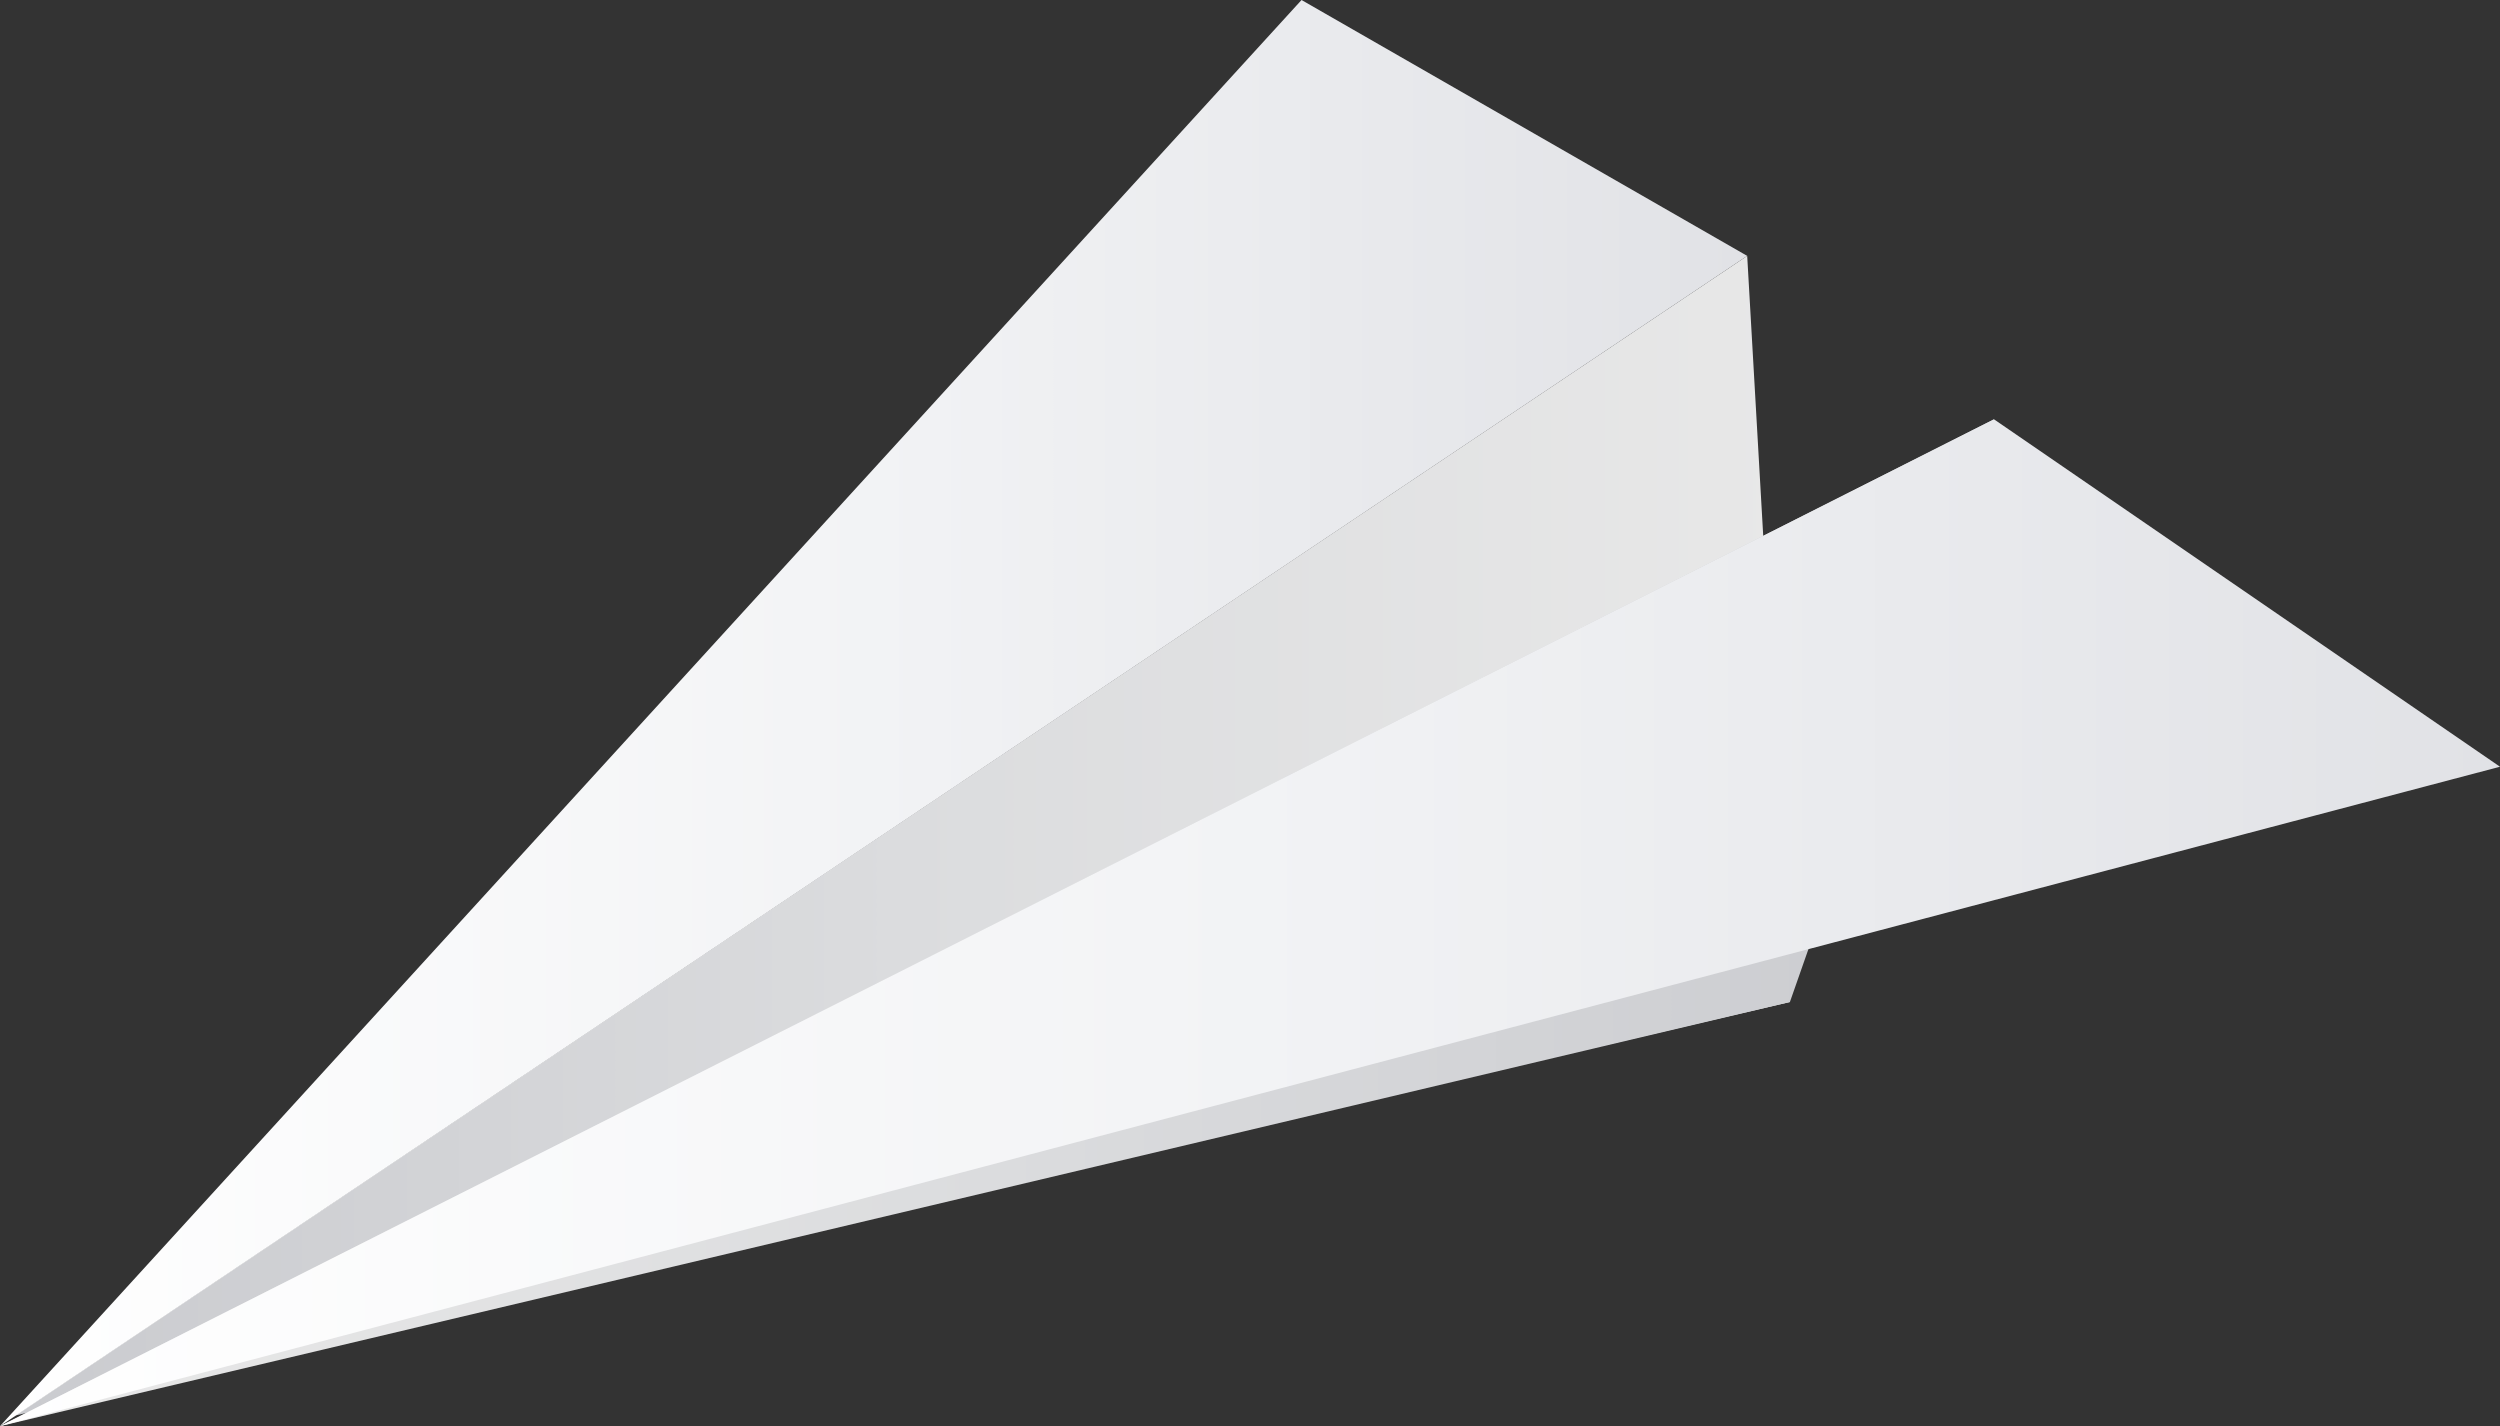 <svg xmlns="http://www.w3.org/2000/svg" xmlns:xlink="http://www.w3.org/1999/xlink" viewBox="0 0 134.63 76.8"><rect x="0" y="0" width="134.63" height="76.8" fill="#333333" stroke="none"/><defs><linearGradient id="linear-gradient" x1="0.82" y1="45" x2="96.39" y2="45" gradientUnits="userSpaceOnUse"><stop offset="0" stop-color="#cacbcf"/><stop offset="0.5" stop-color="#dbdcde"/><stop offset="1" stop-color="#e8e8e8"/></linearGradient><linearGradient id="linear-gradient-2" y1="49.69" x2="107.38" y2="49.69" gradientUnits="userSpaceOnUse"><stop offset="0" stop-color="#e8e8e8"/><stop offset="0.5" stop-color="#dbdcde"/><stop offset="1" stop-color="#cacbcf"/></linearGradient><linearGradient id="linear-gradient-3" y1="38.4" x2="94.09" y2="38.4" gradientUnits="userSpaceOnUse"><stop offset="0" stop-color="#fff"/><stop offset="0.5" stop-color="#f2f3f5"/><stop offset="1" stop-color="#e1e2e6"/></linearGradient><linearGradient id="linear-gradient-4" y1="49.69" x2="134.63" y2="49.69" xlink:href="#linear-gradient-3"/></defs><title>P02</title><g id="Layer_2" data-name="Layer 2"><g id="ëÎÓÈ_1" data-name="ëÎÓÈ 1"><polygon points="94.09 13.78 96.39 53.96 0.81 76.23 94.09 13.78" fill-rule="evenodd" fill="url(#linear-gradient)"/><polygon points="107.38 22.58 96.39 53.96 0 76.8 107.38 22.58" fill-rule="evenodd" fill="url(#linear-gradient-2)"/><polygon points="94.09 13.78 70.09 0 0 76.8 94.09 13.78" fill-rule="evenodd" fill="url(#linear-gradient-3)"/><polygon points="134.63 41.29 107.38 22.58 0 76.8 134.63 41.29" fill-rule="evenodd" fill="url(#linear-gradient-4)"/></g></g></svg>